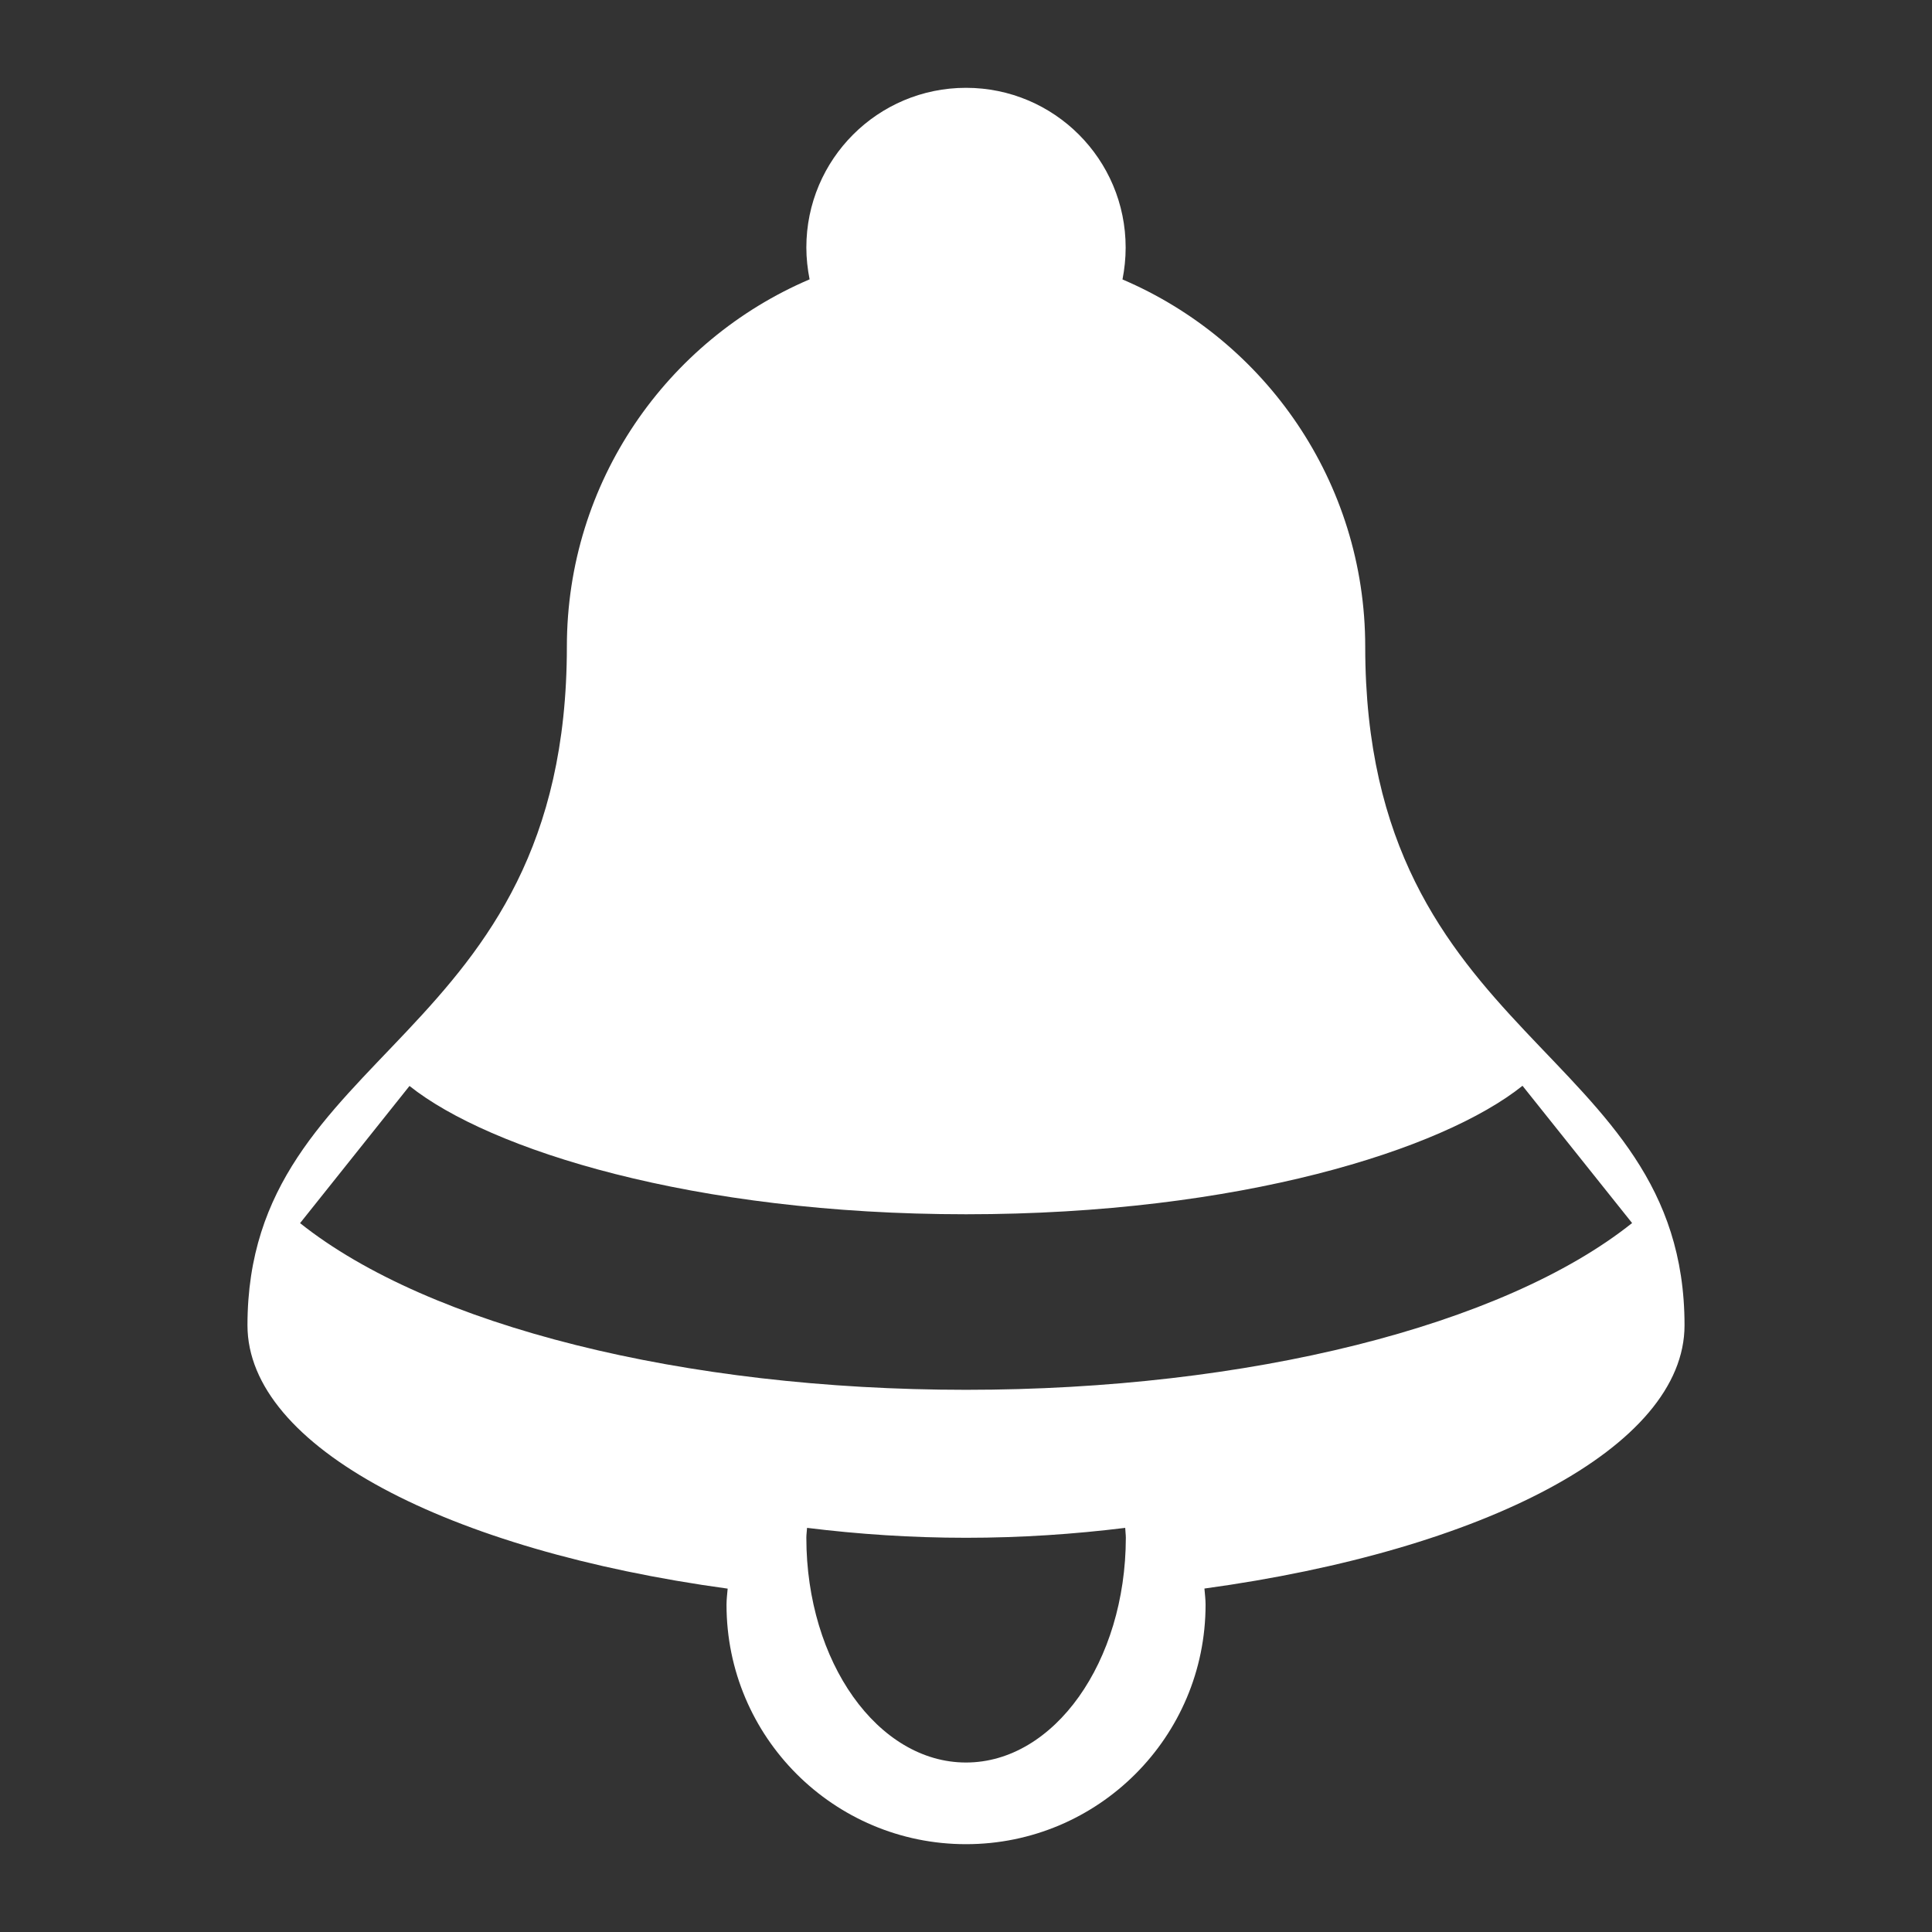 <?xml version="1.0" encoding="utf-8"?>
<!-- Generator: Adobe Illustrator 16.0.0, SVG Export Plug-In . SVG Version: 6.00 Build 0)  -->
<!DOCTYPE svg PUBLIC "-//W3C//DTD SVG 1.1//EN" "http://www.w3.org/Graphics/SVG/1.1/DTD/svg11.dtd">
<svg version="1.1" id="Layer_1" xmlns="http://www.w3.org/2000/svg" xmlns:xlink="http://www.w3.org/1999/xlink" x="0px" y="0px"
	 width="22px" height="22px" viewBox="0 0 22 22" enable-background="new 0 0 22 22" xml:space="preserve">
<rect x="0" y="0" width="22" height="22" fill="#333333" stroke="none"/>
<path fill="#FFFFFF" d="M19.182,15.091c0-3.182-3.636-3.182-3.636-7.727c0-1.878-1.14-3.489-2.764-4.182
	c0.023-0.118,0.036-0.239,0.036-0.363C12.818,1.814,12.004,1,11,1S9.182,1.814,9.182,2.818c0,0.124,0.014,0.246,0.037,0.363
	C7.594,3.875,6.455,5.486,6.455,7.364c0,4.545-3.637,4.545-3.637,7.727c0,1.388,2.285,2.563,5.468,2.999
	c-0.005,0.061-0.013,0.121-0.013,0.184C8.273,19.779,9.494,21,11,21s2.728-1.221,2.728-2.727c0-0.062-0.008-0.123-0.013-0.184
	C16.896,17.654,19.182,16.479,19.182,15.091z M11,20.07c-1.004,0-1.818-1.146-1.818-2.559c0-0.039,0.006-0.074,0.008-0.113
	c0.583,0.072,1.188,0.113,1.811,0.113s1.229-0.041,1.812-0.113c0.001,0.039,0.007,0.074,0.007,0.113
	C12.818,18.925,12.004,20.07,11,20.07z M11.001,15.826c-3.21,0-6.116-0.728-7.584-1.898l1.246-1.562
	c0.912,0.727,3.226,1.461,6.338,1.461c3.111,0,5.425-0.734,6.336-1.463l1.248,1.563C17.117,15.098,14.211,15.826,11.001,15.826z"/>
</svg>

